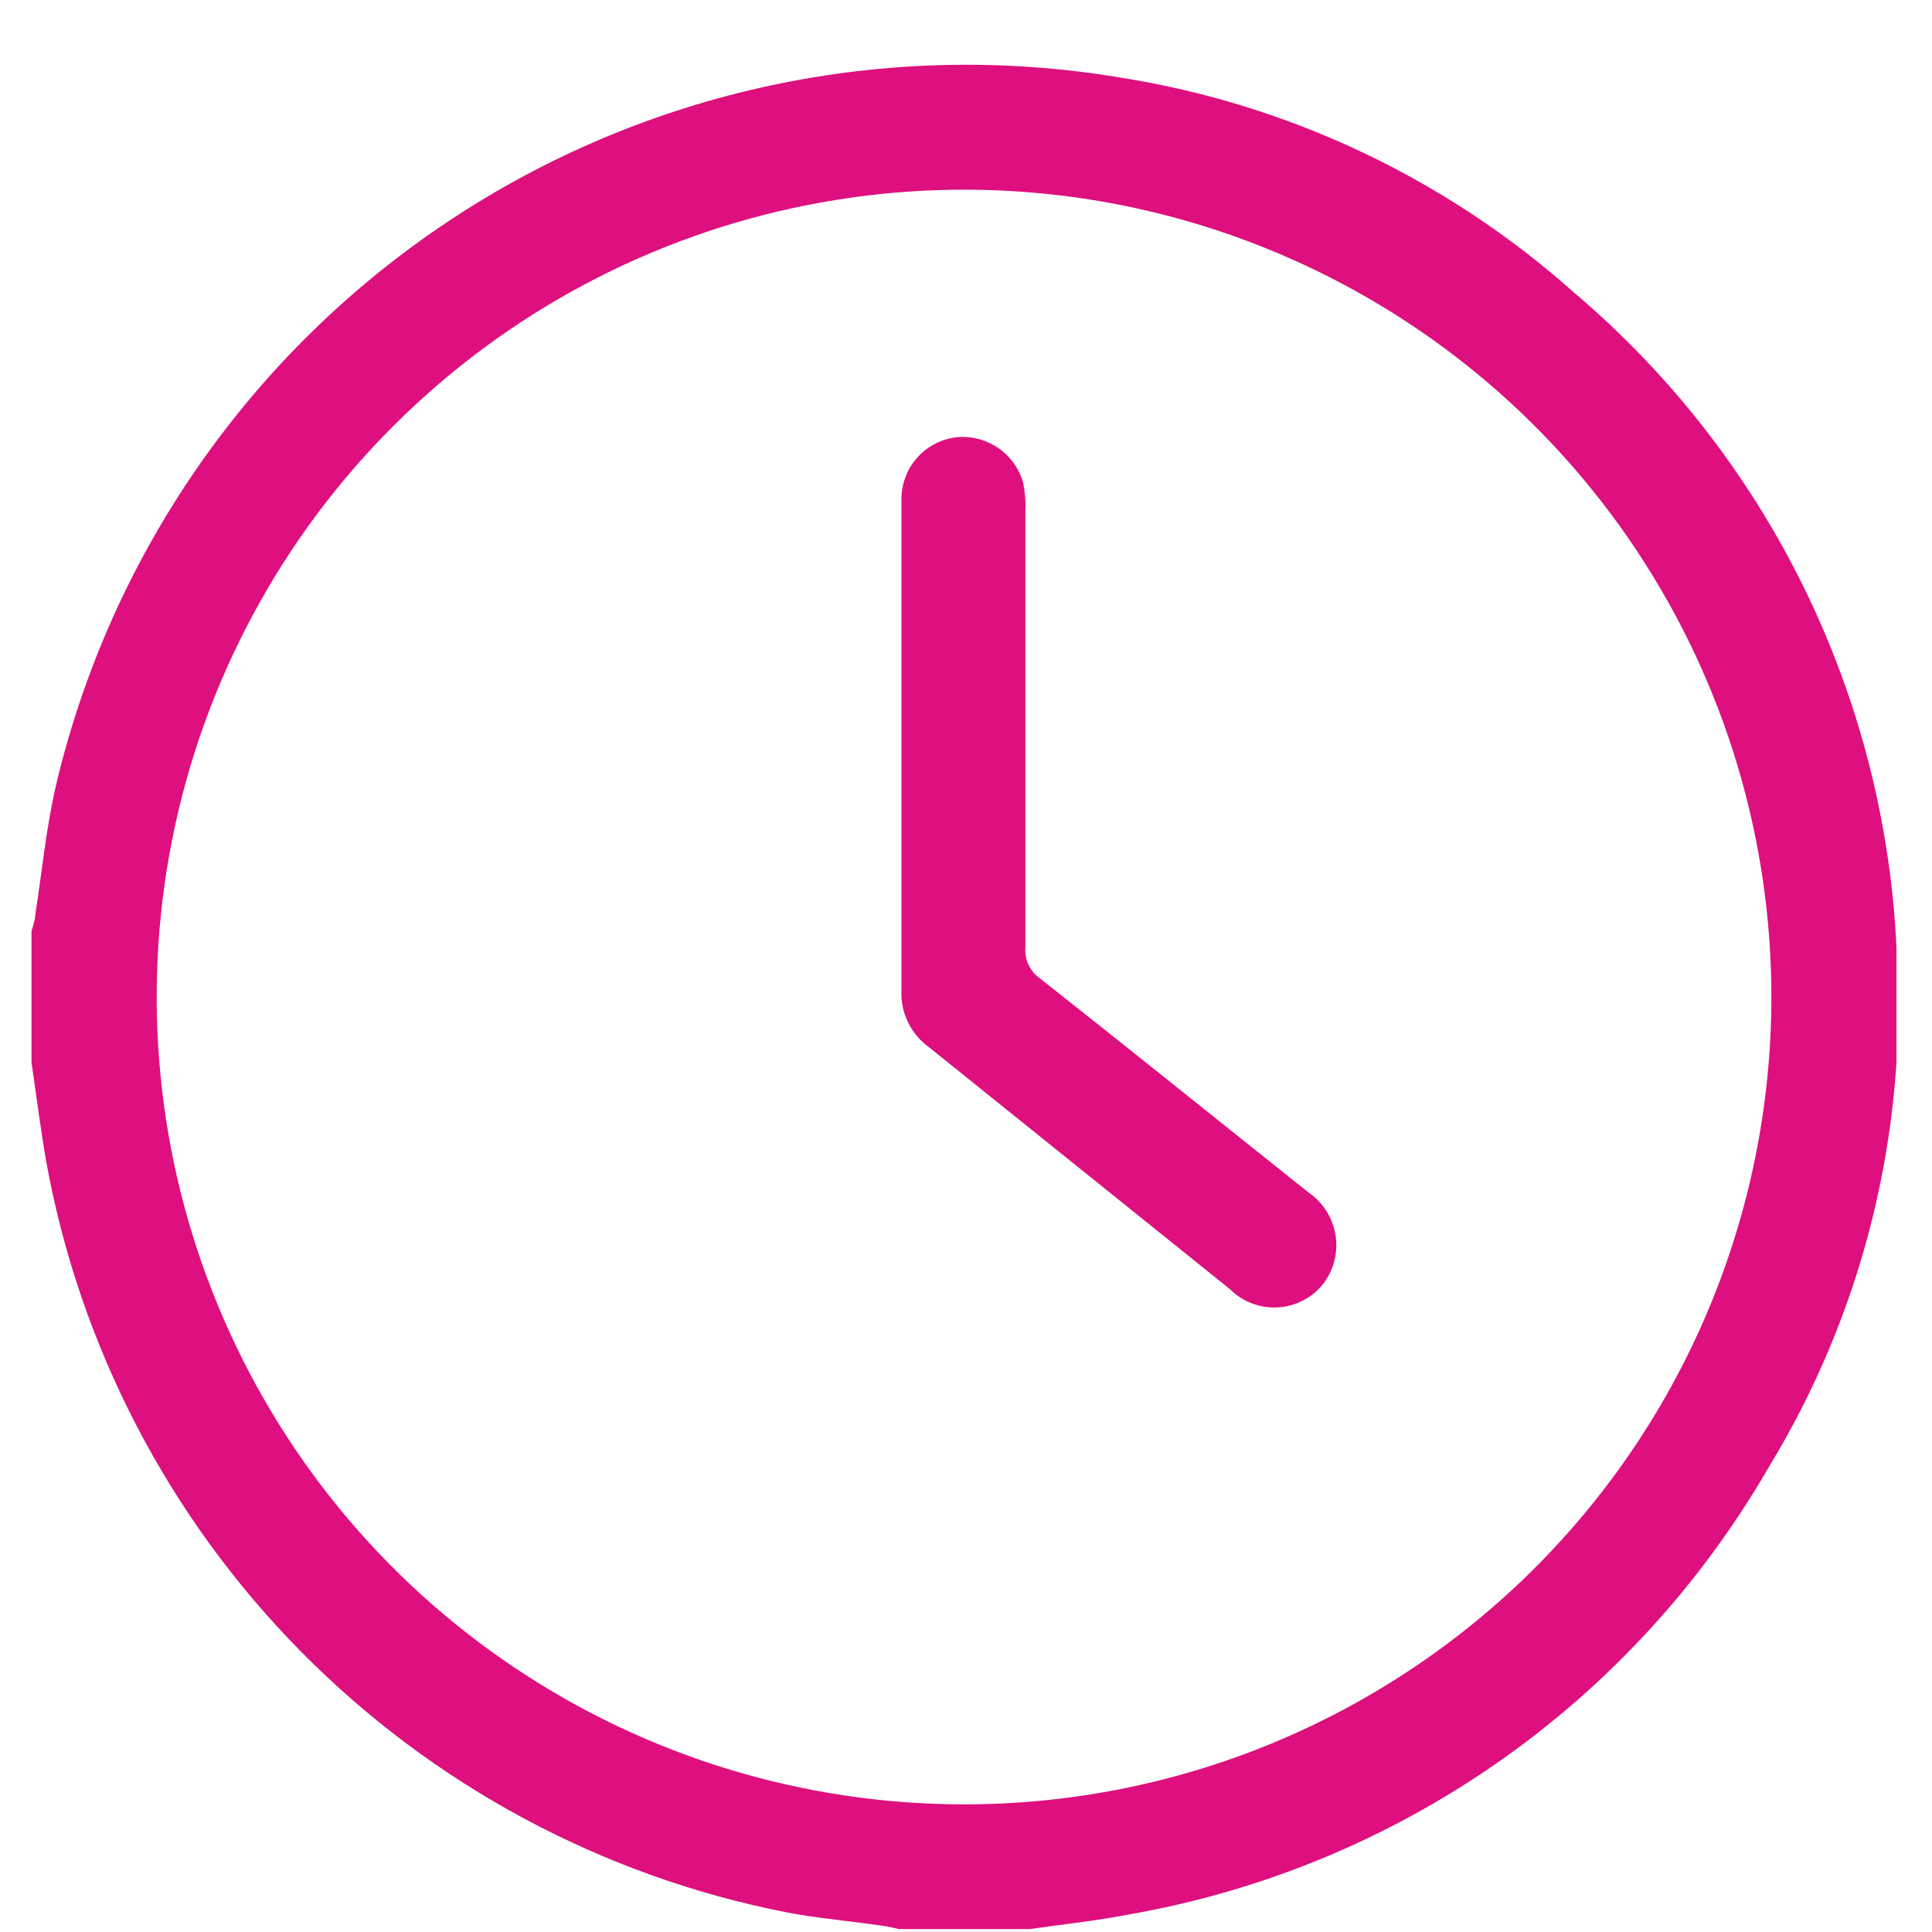 <svg width="29" height="29" viewBox="0 0 29 29" fill="none" xmlns="http://www.w3.org/2000/svg">
<g id="Isolation_Mode" clip-path="url(#clip0_1848_1069)">
<path id="Vector" d="M28.467 14.232C28.38 12.346 27.904 10.498 27.07 8.804C26.236 7.11 25.062 5.606 23.62 4.386C21.706 2.681 19.342 1.562 16.809 1.163C13.298 0.578 9.696 1.35 6.732 3.32C3.768 5.291 1.663 8.315 0.843 11.778C0.692 12.421 0.631 13.087 0.528 13.742C0.528 13.82 0.492 13.899 0.473 13.978V15.947C0.546 16.444 0.607 16.935 0.692 17.426C1.195 20.208 2.528 22.774 4.514 24.787C6.5 26.8 9.047 28.167 11.822 28.708C12.295 28.799 12.774 28.835 13.252 28.908C13.332 28.918 13.411 28.935 13.489 28.956H15.458C15.949 28.884 16.446 28.835 16.936 28.738C18.93 28.392 20.823 27.612 22.483 26.454C24.142 25.296 25.527 23.788 26.541 22.037C27.971 19.696 28.643 16.97 28.467 14.232ZM14.47 27.084C12.072 27.084 9.728 26.372 7.734 25.039C5.74 23.706 4.187 21.811 3.271 19.595C2.355 17.378 2.117 14.94 2.587 12.588C3.058 10.236 4.216 8.077 5.914 6.384C7.613 4.69 9.775 3.539 12.129 3.076C14.482 2.612 16.919 2.857 19.133 3.78C21.347 4.703 23.237 6.262 24.564 8.259C25.892 10.257 26.596 12.604 26.589 15.002C26.579 18.214 25.295 21.291 23.018 23.556C20.741 25.822 17.658 27.091 14.446 27.084H14.47Z" fill="#DE0F7E"/>
<path id="Vector_2" d="M19.639 17.898C18.294 16.826 16.955 15.747 15.604 14.681C15.531 14.629 15.474 14.559 15.437 14.478C15.4 14.398 15.384 14.309 15.391 14.22C15.391 12.039 15.391 9.851 15.391 7.67C15.398 7.524 15.385 7.377 15.355 7.234C15.293 7.027 15.163 6.848 14.986 6.726C14.808 6.603 14.594 6.545 14.38 6.561C14.15 6.582 13.937 6.687 13.78 6.856C13.623 7.025 13.535 7.246 13.531 7.476C13.531 8.724 13.531 9.973 13.531 11.221C13.531 12.433 13.531 13.644 13.531 14.856C13.522 15.024 13.556 15.192 13.629 15.343C13.702 15.495 13.812 15.625 13.949 15.723L18.47 19.358C18.564 19.451 18.677 19.523 18.802 19.568C18.926 19.614 19.059 19.633 19.191 19.624C19.323 19.615 19.452 19.578 19.569 19.515C19.686 19.453 19.788 19.366 19.869 19.261C19.946 19.158 20.002 19.04 20.032 18.914C20.062 18.788 20.067 18.658 20.045 18.531C20.023 18.403 19.976 18.282 19.907 18.173C19.837 18.064 19.746 17.971 19.639 17.898Z" fill="#DE0F7E"/>
</g>
<defs>
<clipPath id="clip0_1848_1069">
<rect width="28" height="28" fill="white" transform="translate(0.467 0.962)"/>
</clipPath>
</defs>
</svg>
